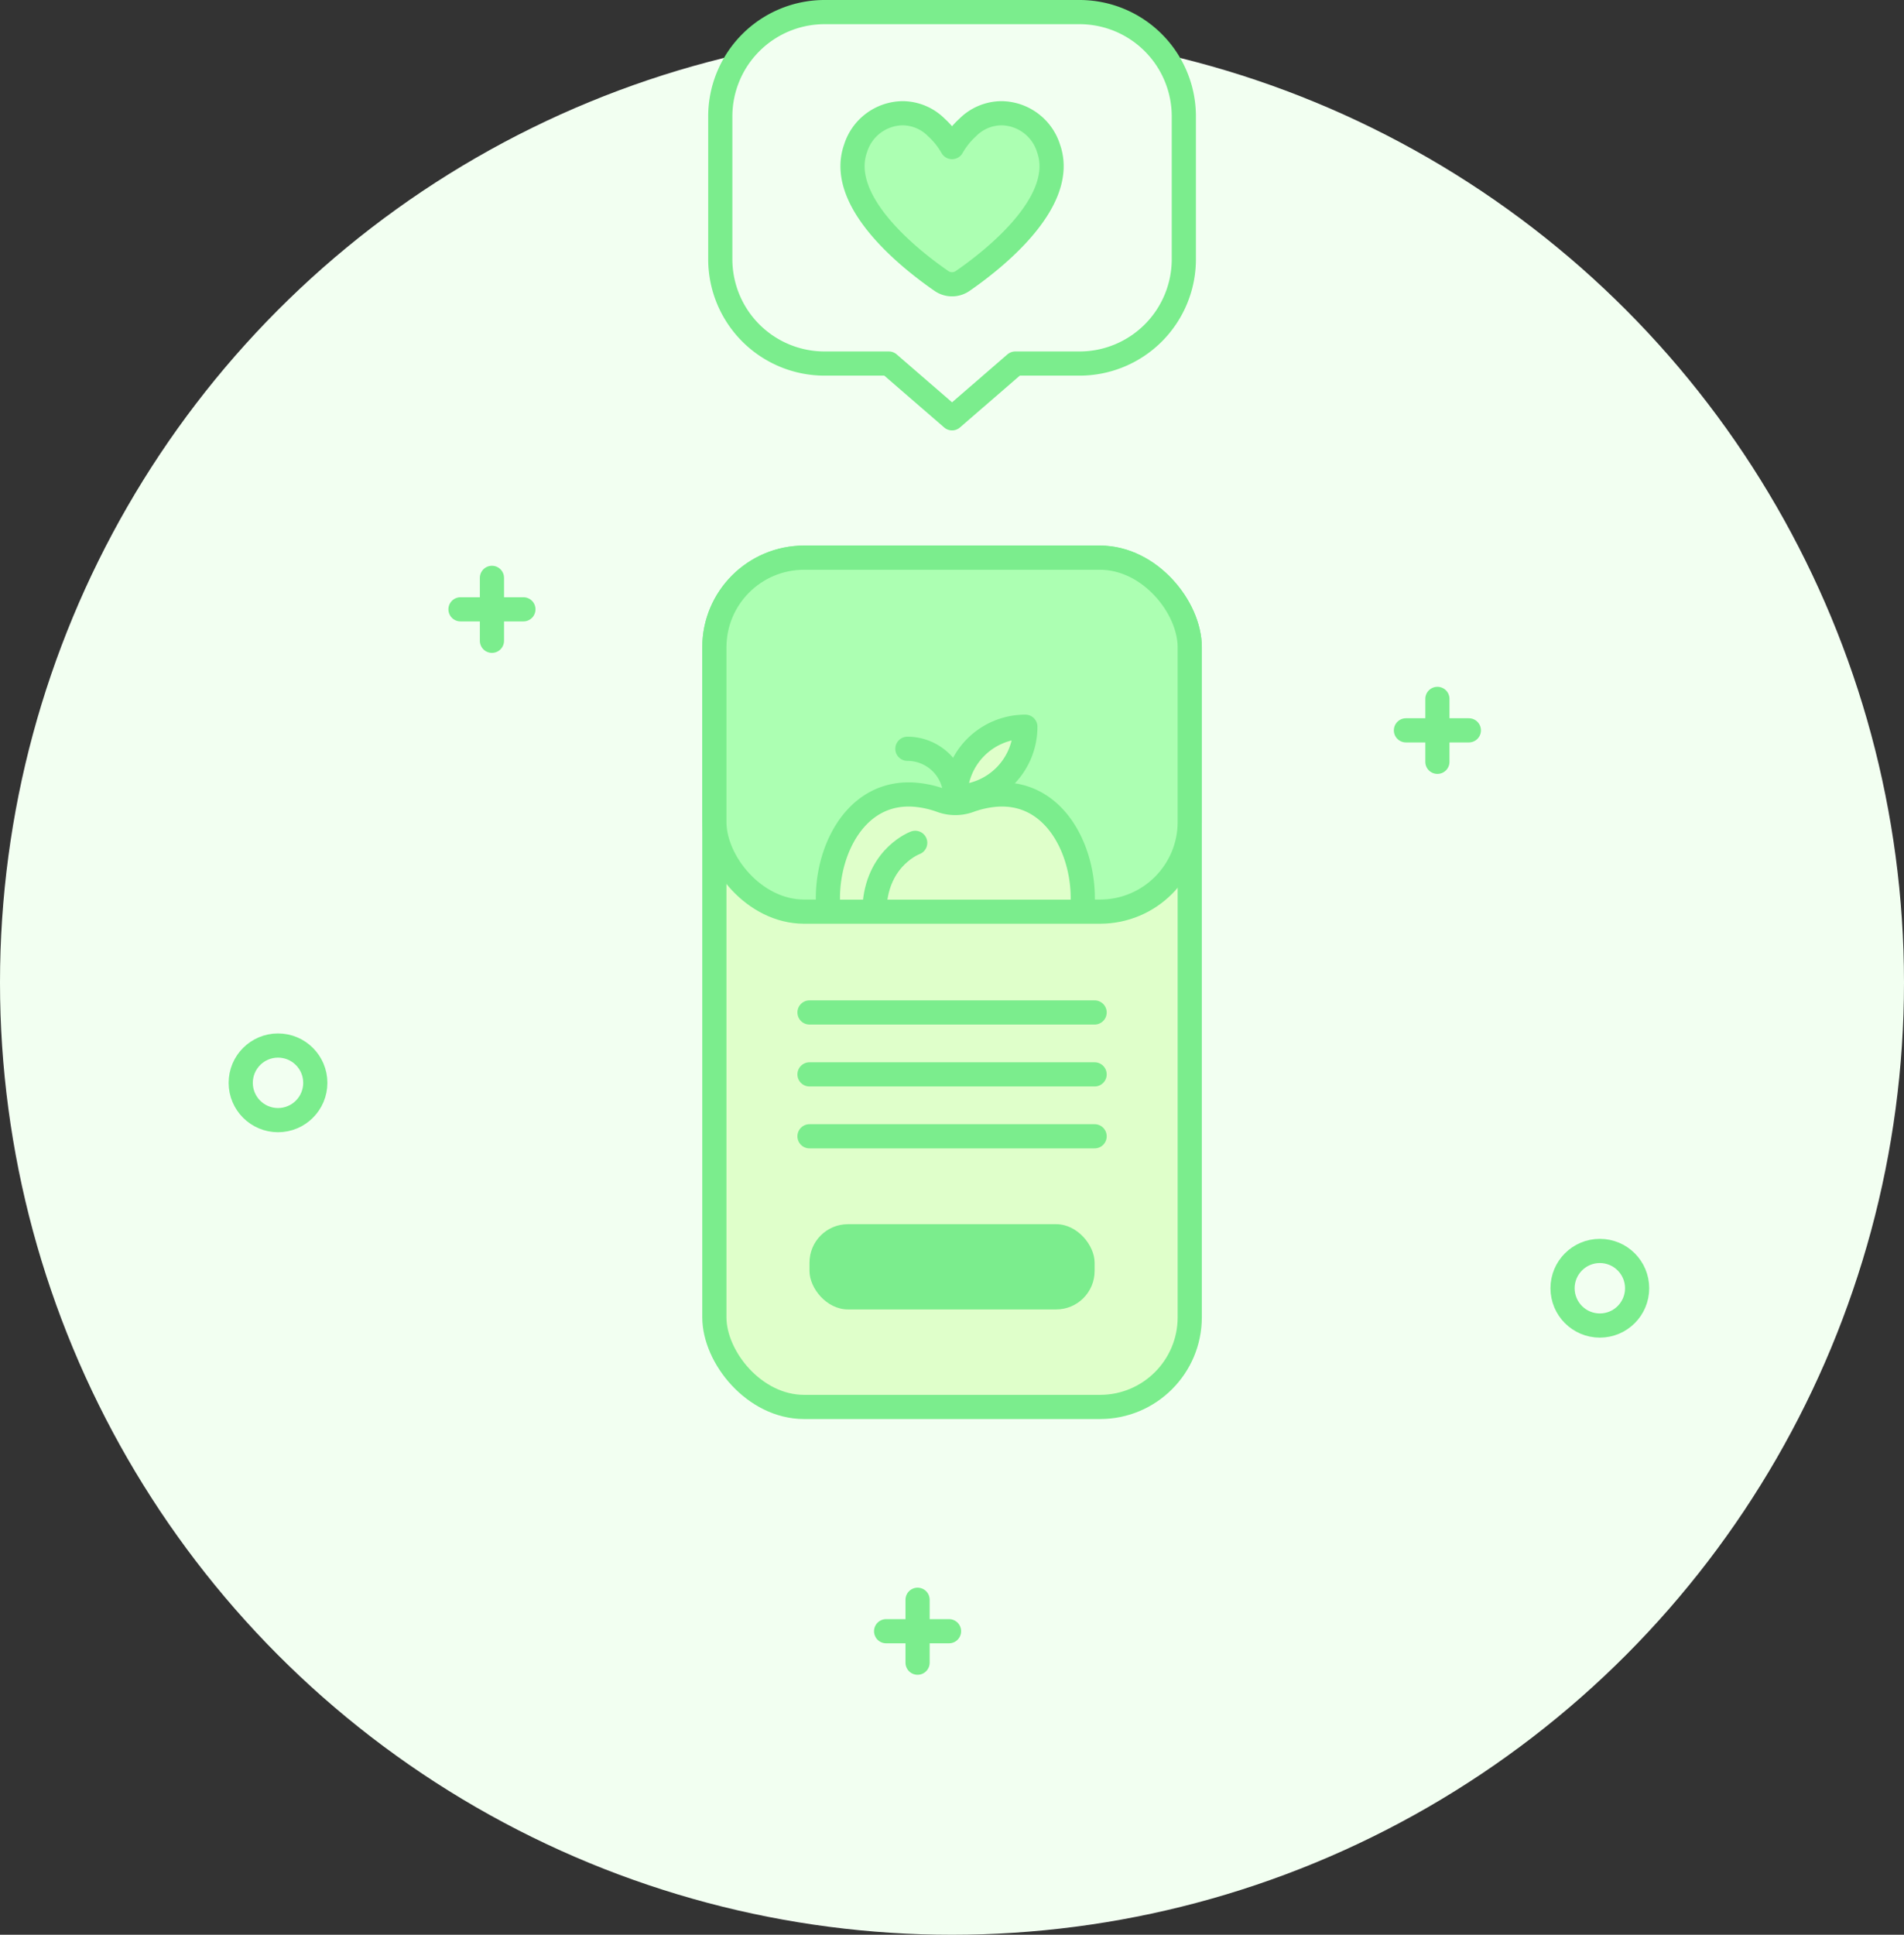 <svg xmlns="http://www.w3.org/2000/svg" width="315" height="320" viewBox="0 0 315 320"><rect x="0" y="0" width="315" height="320" fill="#333333" stroke="none"/><g transform="translate(1090.139 -280.614)"><circle cx="157.5" cy="157.5" r="157.5" transform="translate(-1090.139 285.614)" fill="#f2fff1"/><g transform="translate(476.196 -89.158)"><line y2="10.409" transform="translate(-1484.947 465.347)" fill="none" stroke="#7bed8d" stroke-linecap="round" stroke-linejoin="round" stroke-width="4"/><line x1="10.409" transform="translate(-1490.151 470.552)" fill="none" stroke="#7bed8d" stroke-linecap="round" stroke-linejoin="round" stroke-width="4"/></g><g transform="translate(431.196 -125.158)"><line y2="10.409" transform="translate(-1283.53 521.364)" fill="none" stroke="#7bed8d" stroke-linecap="round" stroke-linejoin="round" stroke-width="4"/><line x1="10.409" transform="translate(-1288.735 526.568)" fill="none" stroke="#7bed8d" stroke-linecap="round" stroke-linejoin="round" stroke-width="4"/></g><g transform="translate(345.196 23.842)"><line y2="10.409" transform="translate(-1283.53 521.364)" fill="none" stroke="#7bed8d" stroke-linecap="round" stroke-linejoin="round" stroke-width="4"/><line x1="10.409" transform="translate(-1288.735 526.568)" fill="none" stroke="#7bed8d" stroke-linecap="round" stroke-linejoin="round" stroke-width="4"/></g><circle cx="6.169" cy="6.169" r="6.169" transform="translate(-1050.313 453.541)" fill="none" stroke="#7bed8d" stroke-linecap="round" stroke-linejoin="round" stroke-width="4"/><circle cx="6.169" cy="6.169" r="6.169" transform="translate(-915.741 321.933)" fill="none" stroke="#7bed8d" stroke-linecap="round" stroke-linejoin="round" stroke-width="4" opacity="0"/><circle cx="6.169" cy="6.169" r="6.169" transform="translate(-831.629 487.514)" fill="none" stroke="#7bed8d" stroke-linecap="round" stroke-linejoin="round" stroke-width="4"/><path d="M-911.522,282.614h-42.215a17.257,17.257,0,0,0-17.237,17.237v23.655a17.257,17.257,0,0,0,17.237,17.237h10.643l10.465,9.057,10.464-9.057h10.643a17.257,17.257,0,0,0,17.237-17.237V299.851A17.257,17.257,0,0,0-911.522,282.614Z" fill="#f2fff1" stroke="#7bed8d" stroke-linecap="round" stroke-linejoin="round" stroke-width="4"/><path d="M-916.673,305.135a8.259,8.259,0,0,0-7.745-5.791,7.95,7.95,0,0,0-5.641,2.372h0a13.171,13.171,0,0,0-2.57,3.224,13.188,13.188,0,0,0-2.571-3.224h0a7.95,7.95,0,0,0-5.641-2.372,8.259,8.259,0,0,0-7.745,5.791c-3.191,8.942,9.443,18.671,14.206,21.953a3.086,3.086,0,0,0,3.5,0C-926.116,323.806-913.482,314.077-916.673,305.135Z" fill="#acffb2" stroke="#7bed8d" stroke-linecap="round" stroke-linejoin="round" stroke-width="4"/><rect width="78.648" height="140.462" rx="14.832" transform="translate(-971.954 372.854)" fill="#dfffca" stroke="#7bed8d" stroke-linecap="round" stroke-linejoin="round" stroke-width="4"/><rect width="78.648" height="58.54" rx="14.832" transform="translate(-971.954 372.854)" fill="#acffb2" stroke="#7bed8d" stroke-linecap="round" stroke-linejoin="round" stroke-width="4"/><rect width="47.17" height="14.097" rx="6.352" transform="translate(-956.215 483.09)" fill="#7bed8d"/><line x2="47.17" transform="translate(-956.215 448.07)" fill="#acffb2" stroke="#7bed8d" stroke-linecap="round" stroke-linejoin="round" stroke-width="4"/><line x2="47.17" transform="translate(-956.215 458.31)" fill="#acffb2" stroke="#7bed8d" stroke-linecap="round" stroke-linejoin="round" stroke-width="4"/><line x2="47.17" transform="translate(-956.215 468.551)" fill="#acffb2" stroke="#7bed8d" stroke-linecap="round" stroke-linejoin="round" stroke-width="4"/><g transform="translate(460.196 30.842)"><path d="M-1371.2,398.563c.105-8.518-4.914-18.4-14.843-17.307a16.822,16.822,0,0,0-3.89.913,6.807,6.807,0,0,1-4.7,0,16.815,16.815,0,0,0-3.889-.913c-9.93-1.1-14.948,8.789-14.843,17.307" fill="#dfffca" stroke="#7bed8d" stroke-linecap="round" stroke-linejoin="round" stroke-width="4"/><path d="M-1392.281,381.551a7.927,7.927,0,0,0-7.931-7.932" fill="none" stroke="#7bed8d" stroke-linecap="round" stroke-linejoin="round" stroke-width="4"/><path d="M-1380.7,369.97a11.574,11.574,0,0,1-11.581,11.581A11.575,11.575,0,0,1-1380.7,369.97Z" fill="#dfffca" stroke="#7bed8d" stroke-linecap="round" stroke-linejoin="round" stroke-width="4"/><path d="M-1398.921,389.172s-5.919,2.167-6.679,9.917" fill="#dfffca" stroke="#7bed8d" stroke-linecap="round" stroke-linejoin="round" stroke-width="4"/></g></g></svg>